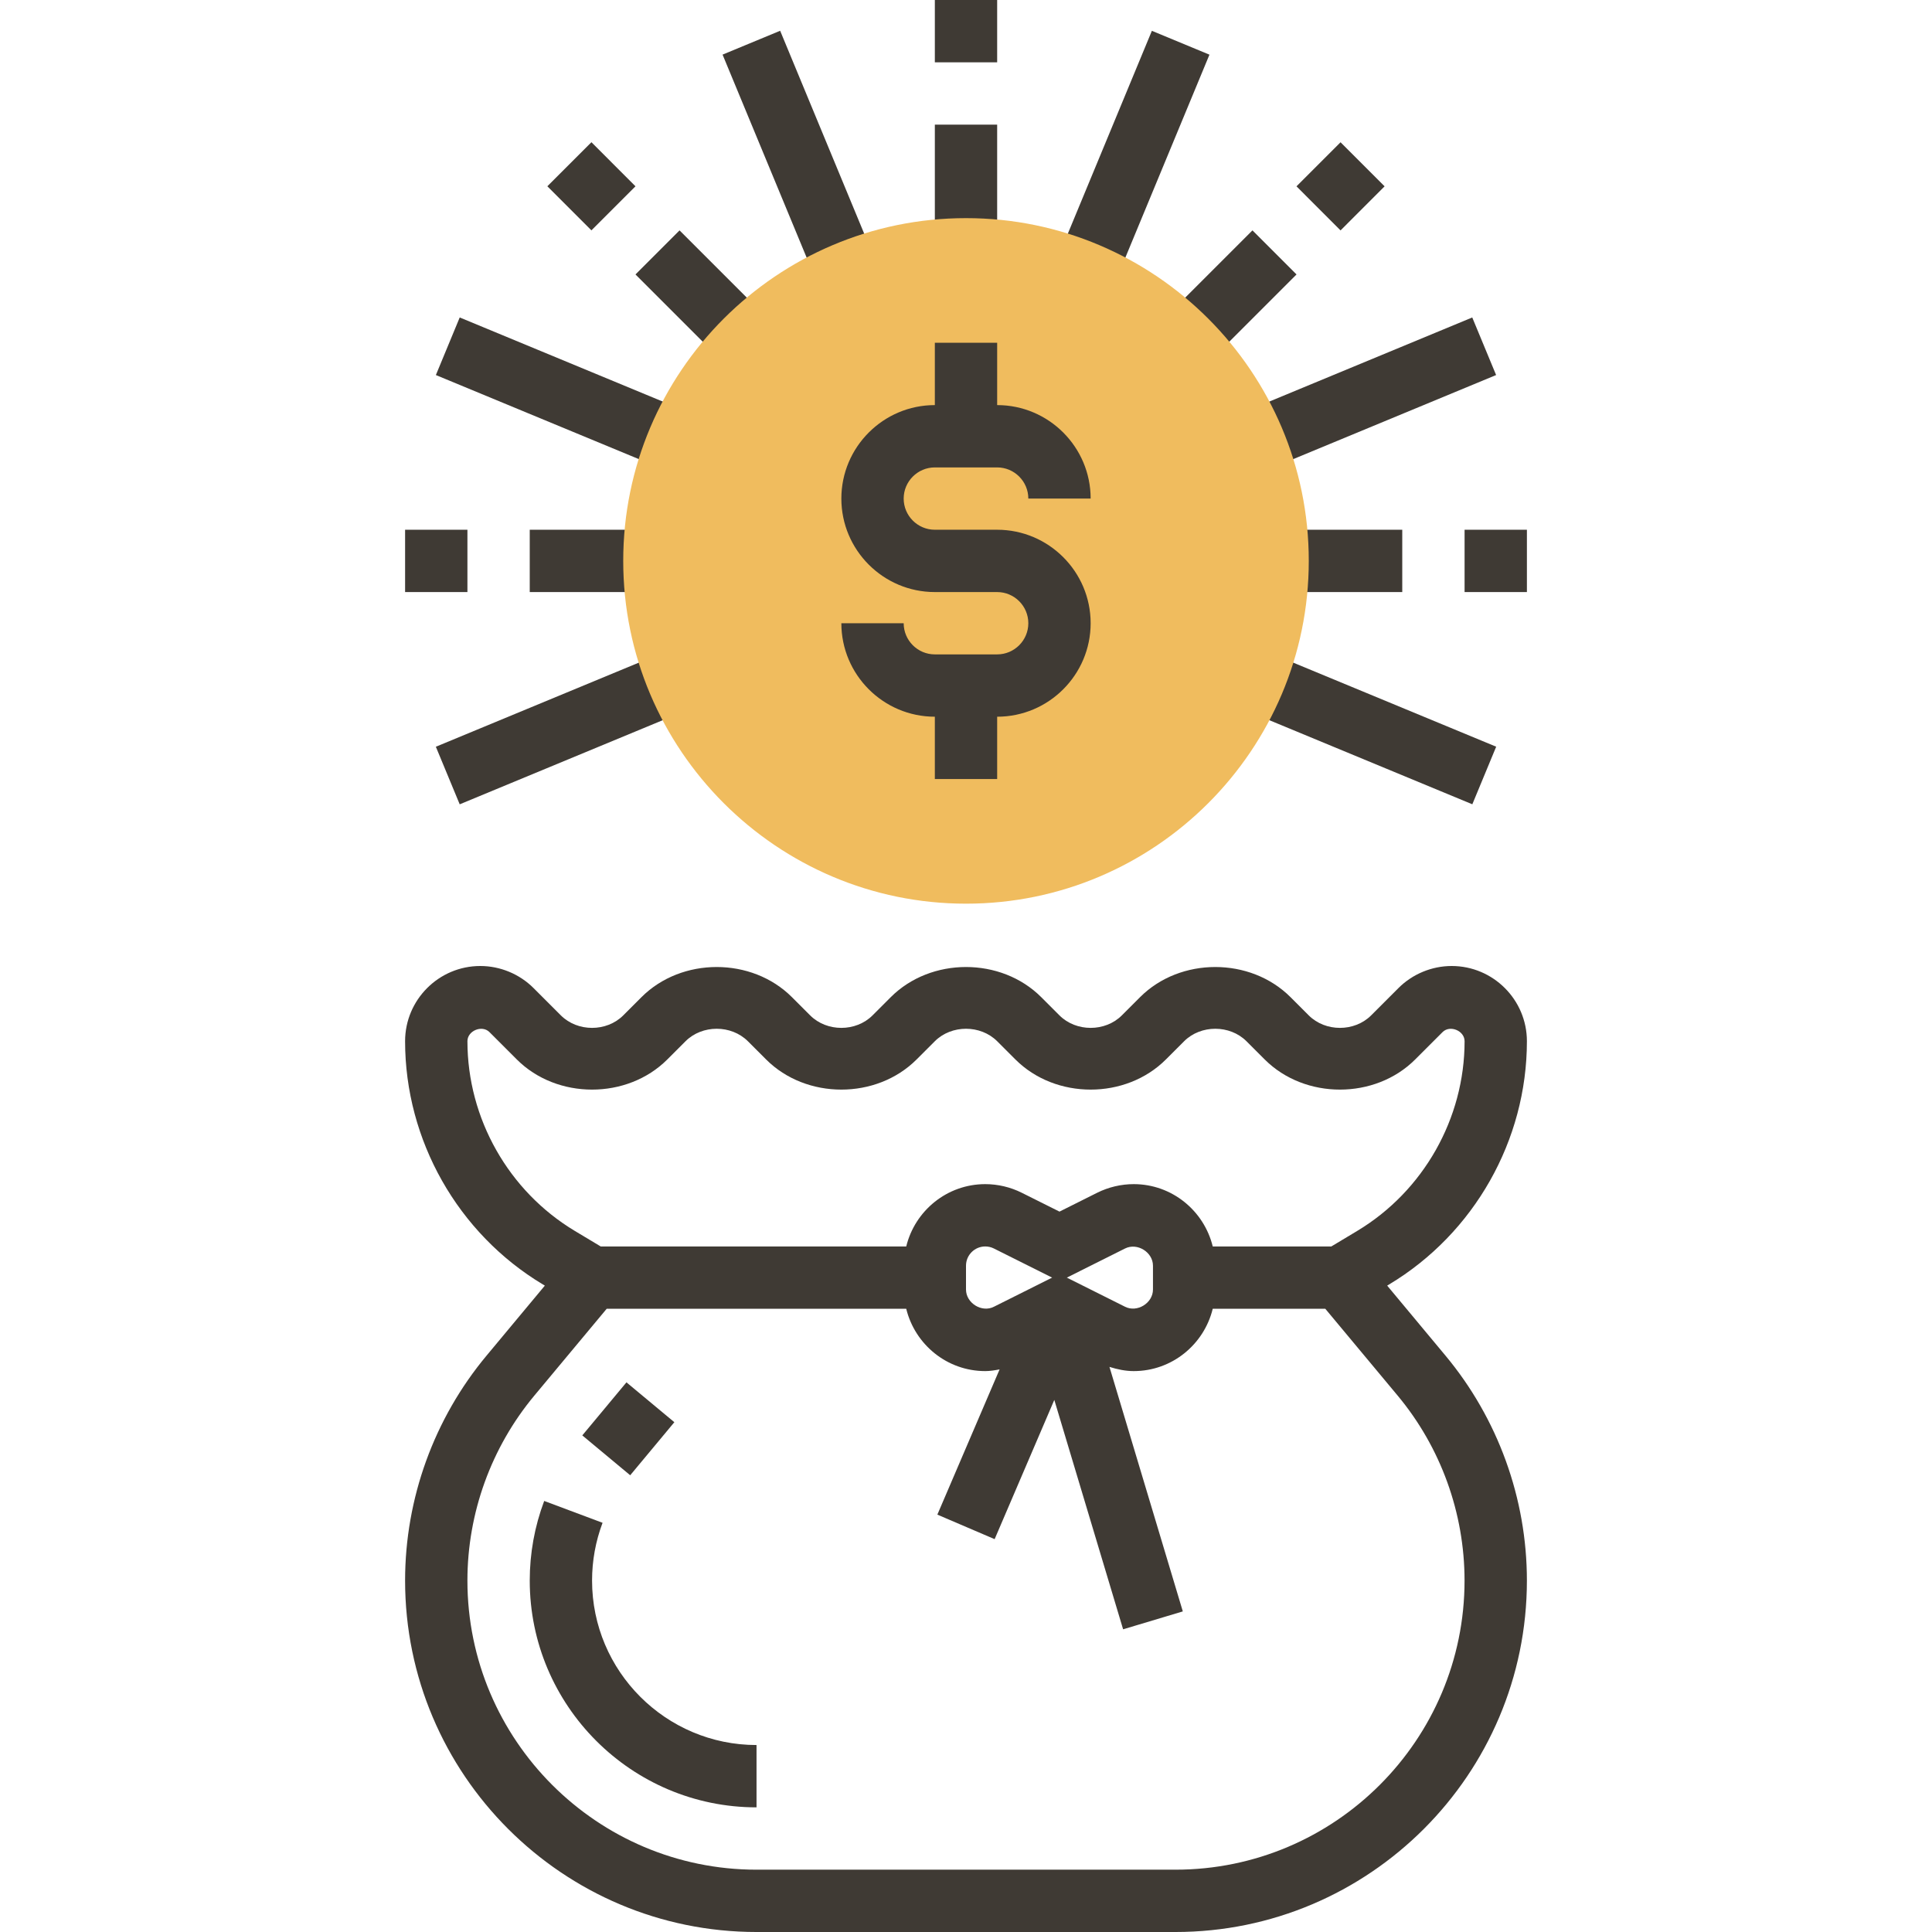 <?xml version="1.0"?>
<svg xmlns="http://www.w3.org/2000/svg" height="512px" viewBox="-104 0 496 496" width="512px" class=""><g><path d="m81.504 14.023 14.785-6.125 24.492 59.133-14.785 6.121zm0 0" data-original="#000000" class="active-path" style="fill:#3F3A34" data-old_color="#000000"/><path d="m7.902 96.285 6.121-14.785 59.129 24.496-6.121 14.781zm0 0" data-original="#000000" class="active-path" style="fill:#3F3A34" data-old_color="#000000"/><path d="m7.895 191.711 59.125-24.5 6.125 14.781-59.125 24.5zm0 0" data-original="#000000" class="active-path" style="fill:#3F3A34" data-old_color="#000000"/><path d="m214.859 181.988 6.121-14.781 59.133 24.492-6.125 14.785zm0 0" data-original="#000000" class="active-path" style="fill:#3F3A34" data-old_color="#000000"/><path d="m214.848 106.004 59.121-24.5 6.125 14.781-59.121 24.5zm0 0" data-original="#000000" class="active-path" style="fill:#3F3A34" data-old_color="#000000"/><path d="m167.223 67.031 24.496-59.121 14.781 6.125-24.5 59.121zm0 0" data-original="#000000" class="active-path" style="fill:#3F3A34" data-old_color="#000000"/><path d="m136 0h16v16h-16zm0 0" data-original="#000000" class="active-path" style="fill:#3F3A34" data-old_color="#000000"/><path d="m136 32h16v32h-16zm0 0" data-original="#000000" class="active-path" style="fill:#3F3A34" data-old_color="#000000"/><path d="m36.52 47.824 11.316-11.312 11.312 11.316-11.316 11.312zm0 0" data-original="#000000" class="active-path" style="fill:#3F3A34" data-old_color="#000000"/><path d="m59.148 70.461 11.312-11.312 22.629 22.625-11.312 11.316zm0 0" data-original="#000000" class="active-path" style="fill:#3F3A34" data-old_color="#000000"/><path d="m0 136h16v16h-16zm0 0" data-original="#000000" class="active-path" style="fill:#3F3A34" data-old_color="#000000"/><path d="m32 136h32v16h-32zm0 0" data-original="#000000" class="active-path" style="fill:#3F3A34" data-old_color="#000000"/><path d="m272 136h16v16h-16zm0 0" data-original="#000000" class="active-path" style="fill:#3F3A34" data-old_color="#000000"/><path d="m224 136h32v16h-32zm0 0" data-original="#000000" class="active-path" style="fill:#3F3A34" data-old_color="#000000"/><path d="m228.844 47.836 11.312-11.312 11.312 11.312-11.312 11.316zm0 0" data-original="#000000" class="active-path" style="fill:#3F3A34" data-old_color="#000000"/><path d="m194.914 81.773 22.629-22.629 11.312 11.316-22.625 22.625zm0 0" data-original="#000000" class="active-path" style="fill:#3F3A34" data-old_color="#000000"/><path d="m144 232c-48.52 0-88-39.48-88-88s39.48-88 88-88 88 39.48 88 88-39.48 88-88 88zm0 0" fill="#f0bc5e" data-original="#F0BC5E" class="" style="fill:#F0BC5E"/><path d="m252.129 330.055.527-.32c21.801-13.086 35.344-37 35.344-62.422 0-10.648-8.664-19.312-19.312-19.312-5.086 0-10.062 2.062-13.656 5.656l-7.031 7.031c-4.281 4.266-11.719 4.266-16 0l-4.688-4.688c-10.312-10.32-28.312-10.32-38.625 0l-4.688 4.688c-4.281 4.266-11.719 4.266-16 0l-4.688-4.688c-10.312-10.32-28.312-10.32-38.625 0l-4.688 4.688c-4.281 4.266-11.719 4.266-16 0l-4.688-4.688c-10.312-10.32-28.312-10.32-38.625 0l-4.688 4.688c-4.281 4.266-11.719 4.266-16 0l-7.031-7.031c-3.594-3.594-8.57-5.656-13.656-5.656-10.648 0-19.312 8.664-19.312 19.312 0 25.422 13.543 49.336 35.344 62.422l.535.32-14.949 17.953c-13.496 16.176-20.93 36.688-20.93 57.77 0 49.742 40.48 90.223 90.223 90.223h107.547c49.75 0 90.23-40.48 90.23-90.223 0-21.082-7.434-41.586-20.91-57.762zm-236.129-62.742c0-2.703 3.762-4.25 5.656-2.344l7.031 7.031c10.312 10.312 28.312 10.312 38.625 0l4.688-4.688c4.281-4.266 11.719-4.266 16 0l4.688 4.688c10.312 10.312 28.312 10.312 38.625 0l4.688-4.688c4.281-4.266 11.719-4.266 16 0l4.688 4.688c10.312 10.312 28.312 10.312 38.625 0l4.688-4.688c4.281-4.266 11.719-4.266 16 0l4.688 4.688c10.312 10.312 28.312 10.312 38.625 0l7.031-7.031c1.902-1.906 5.656-.359 5.656 2.344 0 19.832-10.566 38.496-27.574 48.703l-6.641 3.984h-30.441c-2.238-9.16-10.457-16-20.289-16-3.23 0-6.48.77-9.367 2.207l-9.688 4.848-9.688-4.84c-2.887-1.445-6.137-2.215-9.367-2.215-9.832 0-18.059 6.84-20.289 16h-78.441l-6.641-3.984c-17.008-10.207-27.574-28.863-27.574-48.703zm135.16 68.168c-3.098 1.582-7.16-.938-7.16-4.426v-6.109c0-2.73 2.215-4.945 4.945-4.945.766 0 1.527.176 2.207.52l14.961 7.48zm18.727-7.48 14.953-7.48c3.113-1.559 7.16.938 7.16 4.426v6.109c0 3.496-4.062 5.984-7.16 4.426zm27.891 152h-107.555c-40.926 0-74.223-33.297-74.223-74.223 0-17.336 6.113-34.211 17.207-47.52l18.547-22.258h76.902c2.238 9.16 10.457 16 20.289 16 1.238 0 2.461-.207 3.68-.434l-15.977 37.281 14.703 6.297 15.32-35.746 17.664 58.891 15.328-4.594-18.832-62.773c2.023.637 4.105 1.078 6.223 1.078 9.832 0 18.059-6.84 20.289-16h28.902l18.547 22.258c11.094 13.301 17.199 30.176 17.199 47.512.008 40.934-33.289 74.23-74.215 74.23zm0 0" data-original="#000000" class="active-path" style="fill:#3F3A34" data-old_color="#000000"/><path d="m48 405.777c0-5.074.902-10.066 2.695-14.832l-14.984-5.609c-2.465 6.559-3.711 13.449-3.711 20.441 0 32.102 26.121 58.223 58.223 58.223v-16c-23.277 0-42.223-18.945-42.223-42.223zm0 0" data-original="#000000" class="active-path" style="fill:#3F3A34" data-old_color="#000000"/><path d="m45.492 368.508 11.336-13.621 12.297 10.234-11.336 13.621zm0 0" data-original="#000000" class="active-path" style="fill:#3F3A34" data-old_color="#000000"/><path d="m152 136h-16c-4.414 0-8-3.594-8-8s3.586-8 8-8h16c4.414 0 8 3.594 8 8h16c0-13.23-10.77-24-24-24v-16h-16v16c-13.23 0-24 10.77-24 24s10.77 24 24 24h16c4.414 0 8 3.594 8 8s-3.586 8-8 8h-16c-4.414 0-8-3.594-8-8h-16c0 13.23 10.77 24 24 24v16h16v-16c13.23 0 24-10.77 24-24s-10.77-24-24-24zm0 0" data-original="#000000" class="active-path" style="fill:#3F3A34" data-old_color="#000000"/></g> </svg>
